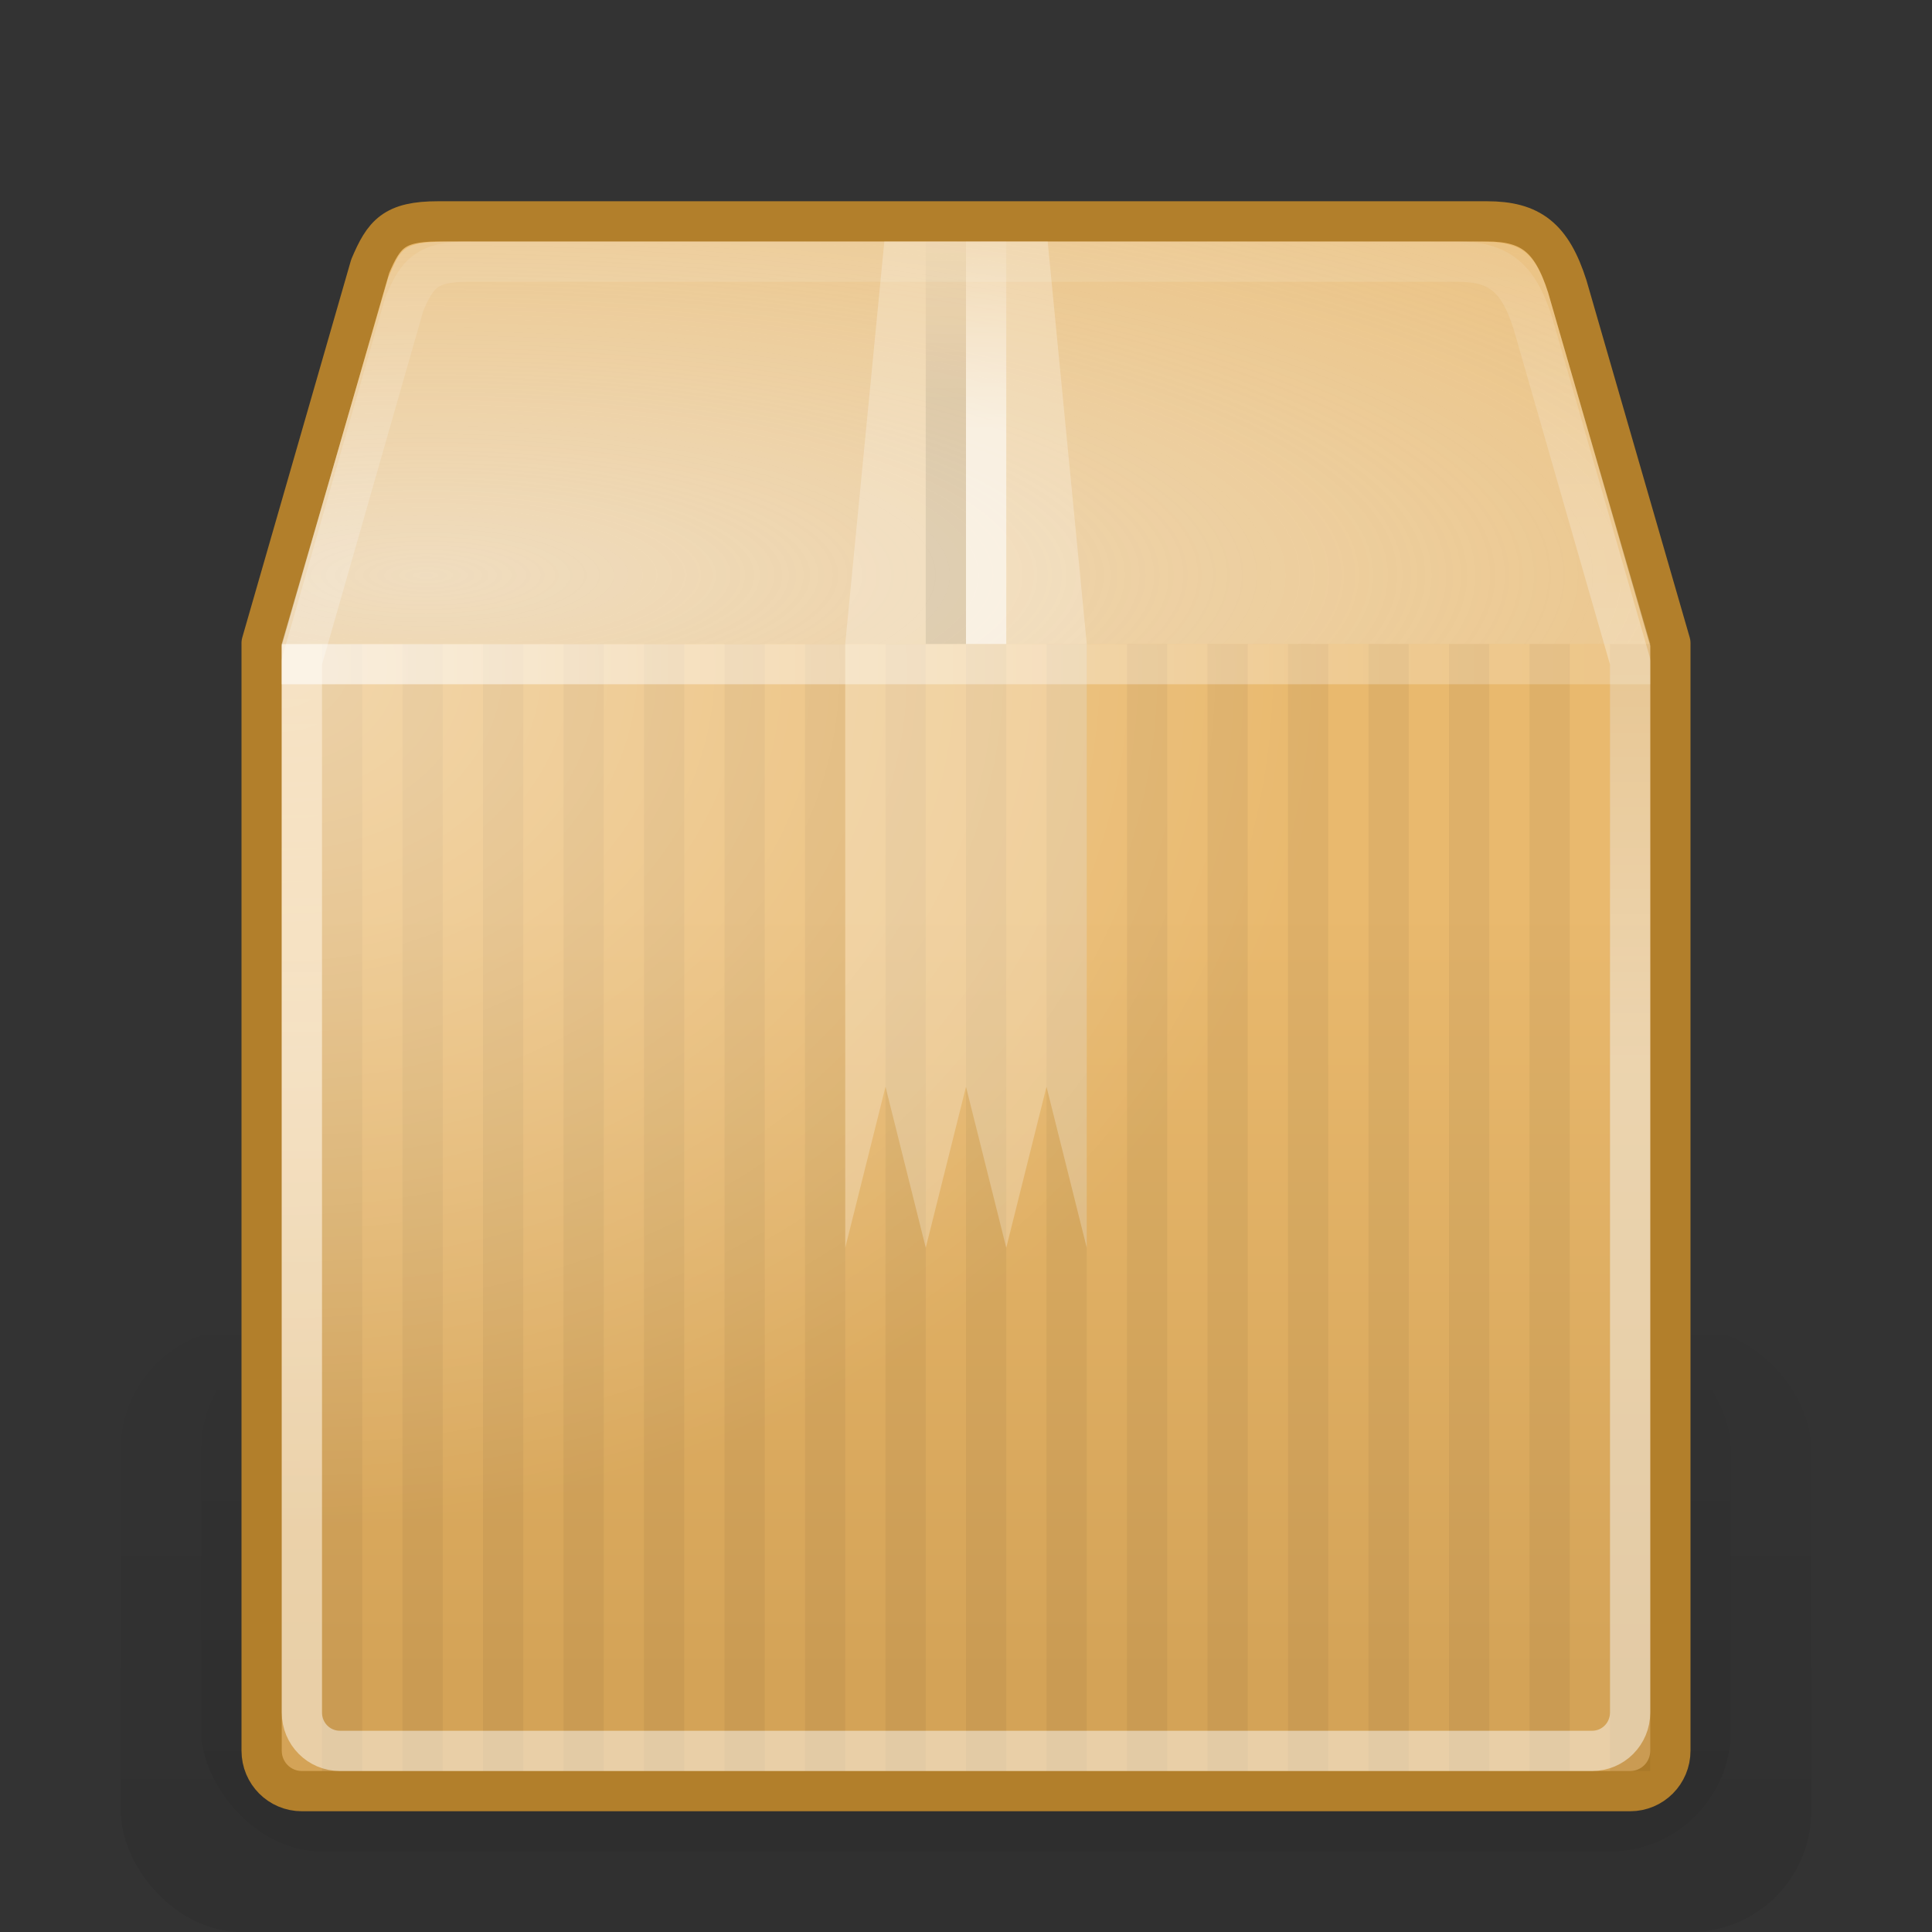 <?xml version="1.0" encoding="UTF-8" standalone="no"?>
<!-- Created with Inkscape (http://www.inkscape.org/) -->
<svg
   xmlns:dc="http://purl.org/dc/elements/1.1/"
   xmlns:cc="http://web.resource.org/cc/"
   xmlns:rdf="http://www.w3.org/1999/02/22-rdf-syntax-ns#"
   xmlns:svg="http://www.w3.org/2000/svg"
   xmlns="http://www.w3.org/2000/svg"
   xmlns:xlink="http://www.w3.org/1999/xlink"
   xmlns:sodipodi="http://sodipodi.sourceforge.net/DTD/sodipodi-0.dtd"
   xmlns:inkscape="http://www.inkscape.org/namespaces/inkscape"
   width="48"
   height="48"
   id="svg2"
   sodipodi:version="0.32"
   inkscape:version="0.45+devel"
   version="1.0"
   sodipodi:docbase="/home/silvestre/.icons/Gion/scalable/apps"
   sodipodi:docname="accessories-archiver.svg"
   inkscape:output_extension="org.inkscape.output.svg.inkscape"
   sodipodi:modified="true">
  <rect width="100%" height="100%" fill="#333333" stroke="none"/>
  <defs
     id="defs4">
    <linearGradient
       inkscape:collect="always"
       id="linearGradient3189">
      <stop
         style="stop-color:#e9b96e;stop-opacity:1;"
         offset="0"
         id="stop3191" />
      <stop
         style="stop-color:#d4a357;stop-opacity:1"
         offset="1"
         id="stop3193" />
    </linearGradient>
    <linearGradient
       id="linearGradient2813">
      <stop
         style="stop-color:white;stop-opacity:0.757"
         offset="0"
         id="stop2815" />
      <stop
         id="stop2821"
         offset="0.267"
         style="stop-color:white;stop-opacity:0.546;" />
      <stop
         style="stop-color:white;stop-opacity:0.247;"
         offset="1"
         id="stop2817" />
    </linearGradient>
    <linearGradient
       inkscape:collect="always"
       id="linearGradient2953">
      <stop
         style="stop-color:black;stop-opacity:0.114"
         offset="0"
         id="stop2955" />
      <stop
         style="stop-color:black;stop-opacity:0;"
         offset="1"
         id="stop2957" />
    </linearGradient>
    <linearGradient
       inkscape:collect="always"
       id="linearGradient2881">
      <stop
         style="stop-color:black;stop-opacity:0.149"
         offset="0"
         id="stop2883" />
      <stop
         style="stop-color:black;stop-opacity:0;"
         offset="1"
         id="stop2885" />
    </linearGradient>
    <linearGradient
       inkscape:collect="always"
       id="linearGradient2873">
      <stop
         style="stop-color:white;stop-opacity:0.698"
         offset="0"
         id="stop2875" />
      <stop
         style="stop-color:white;stop-opacity:0;"
         offset="1"
         id="stop2877" />
    </linearGradient>
    <linearGradient
       id="linearGradient2844">
      <stop
         style="stop-color:#ffffff;stop-opacity:0.669"
         offset="0"
         id="stop2846" />
      <stop
         id="stop2852"
         offset="0.5"
         style="stop-color:#ffffff;stop-opacity:0" />
      <stop
         style="stop-color:#ffffff;stop-opacity:0"
         offset="1"
         id="stop2848" />
    </linearGradient>
    <linearGradient
       inkscape:collect="always"
       id="linearGradient2832">
      <stop
         style="stop-color:#f4f4f4;stop-opacity:0.671"
         offset="0"
         id="stop2834" />
      <stop
         style="stop-color:#f4f4f4;stop-opacity:0;"
         offset="1"
         id="stop2836" />
    </linearGradient>
    <linearGradient
       inkscape:collect="always"
       id="linearGradient2814">
      <stop
         style="stop-color:white;stop-opacity:0.477"
         offset="0"
         id="stop2816" />
      <stop
         style="stop-color:white;stop-opacity:0;"
         offset="1"
         id="stop2818" />
    </linearGradient>
    <linearGradient
       inkscape:collect="always"
       xlink:href="#linearGradient2814"
       id="linearGradient2820"
       x1="8"
       y1="26.235"
       x2="8"
       y2="1.245"
       gradientUnits="userSpaceOnUse" />
    <radialGradient
       inkscape:collect="always"
       xlink:href="#linearGradient2832"
       id="radialGradient2840"
       cx="12.834"
       cy="6.382"
       fx="12.834"
       fy="6.382"
       r="17"
       gradientTransform="matrix(3.143,0,0,0.924,-29.745,8.395)"
       gradientUnits="userSpaceOnUse" />
    <radialGradient
       inkscape:collect="always"
       xlink:href="#linearGradient2844"
       id="radialGradient2850"
       cx="7.593"
       cy="13.234"
       fx="7.593"
       fy="13.234"
       r="17"
       gradientTransform="matrix(3.052,0,0,2.514,-16.176,-16.677)"
       gradientUnits="userSpaceOnUse" />
    <linearGradient
       inkscape:collect="always"
       xlink:href="#linearGradient2873"
       id="linearGradient2879"
       x1="25.118"
       y1="10.706"
       x2="25.118"
       y2="5.175"
       gradientUnits="userSpaceOnUse" />
    <linearGradient
       inkscape:collect="always"
       xlink:href="#linearGradient2881"
       id="linearGradient2887"
       x1="23.235"
       y1="9.882"
       x2="23.235"
       y2="5.486"
       gradientUnits="userSpaceOnUse"
       gradientTransform="translate(-8.8235e-2,0)" />
    <linearGradient
       inkscape:collect="always"
       xlink:href="#linearGradient2953"
       id="linearGradient2959"
       x1="21.059"
       y1="50.118"
       x2="21.059"
       y2="30.047"
       gradientUnits="userSpaceOnUse" />
    <linearGradient
       inkscape:collect="always"
       xlink:href="#linearGradient2813"
       id="linearGradient2819"
       x1="8.206"
       y1="16.647"
       x2="39.707"
       y2="16.647"
       gradientUnits="userSpaceOnUse" />
    <linearGradient
       inkscape:collect="always"
       xlink:href="#linearGradient3189"
       id="linearGradient3195"
       x1="37.424"
       y1="22.547"
       x2="37.424"
       y2="41.658"
       gradientUnits="userSpaceOnUse" />
  </defs>
  <sodipodi:namedview
     id="base"
     pagecolor="#ffffff"
     bordercolor="#666666"
     borderopacity="1.0"
     inkscape:pageopacity="0.0"
     inkscape:pageshadow="2"
     inkscape:zoom="1"
     inkscape:cx="24"
     inkscape:cy="24"
     inkscape:document-units="px"
     inkscape:current-layer="layer1"
     inkscape:showpageshadow="false"
     width="48px"
     height="48px"
     showgrid="false"
     showborder="false"
     inkscape:window-width="872"
     inkscape:window-height="618"
     inkscape:window-x="136"
     inkscape:window-y="292"
     showguides="true"
     inkscape:guide-bbox="true" />
  <g
     inkscape:label="Capa 1"
     inkscape:groupmode="layer"
     id="layer1">
    <g
       id="g2948"
       style="fill-opacity:1.0;fill:url(#linearGradient2959);opacity:0.6">
      <rect
         ry="3"
         rx="3"
         y="33"
         x="3"
         height="15"
         width="42"
         id="rect2942"
         style="opacity:1;fill:url(#linearGradient2959);fill-opacity:1.0;stroke:none;stroke-width:1;stroke-linecap:round;stroke-linejoin:round;stroke-miterlimit:4;stroke-dasharray:none;stroke-opacity:1" />
      <rect
         ry="3"
         rx="3"
         y="33"
         x="4"
         height="14"
         width="40"
         id="rect2944"
         style="opacity:1;fill:url(#linearGradient2959);fill-opacity:1.0;stroke:none;stroke-width:1;stroke-linecap:round;stroke-linejoin:round;stroke-miterlimit:4;stroke-dasharray:none;stroke-opacity:1" />
      <rect
         ry="3"
         rx="3"
         y="33"
         x="5"
         height="13"
         width="38"
         id="rect2946"
         style="opacity:1;fill:url(#linearGradient2959);fill-opacity:1.0;stroke:none;stroke-width:1;stroke-linecap:round;stroke-linejoin:round;stroke-miterlimit:4;stroke-dasharray:none;stroke-opacity:1" />
    </g>
    <path
       style="fill:url(#linearGradient3195);fill-opacity:1.0;stroke:#b27f2b;stroke-width:1;stroke-linecap:round;stroke-linejoin:round;stroke-miterlimit:4;stroke-opacity:1"
       d="M 10.882,5.5 L 36.941,5.5 C 38.023,5.5 38.55,5.897 38.938,7.113 L 41.5,15.976 L 41.5,43.495 C 41.5,44.052 41.054,44.5 40.5,44.5 L 7.5,44.5 C 6.946,44.5 6.5,44.052 6.5,43.495 L 6.5,15.976 L 9.198,6.613 C 9.535,5.823 9.78,5.5 10.882,5.5 z "
       id="rect1922"
       sodipodi:nodetypes="ccccccccccc" />
    <g
       id="g2923"
       style="opacity:0.05">
      <path
         id="path2889"
         d="M 8.5,16 L 8.5,44"
         style="fill:none;fill-rule:evenodd;stroke:black;stroke-width:1px;stroke-linecap:butt;stroke-linejoin:miter;stroke-opacity:1" />
      <path
         id="path2891"
         d="M 10.5,16 L 10.5,44"
         style="fill:none;fill-rule:evenodd;stroke:black;stroke-width:1px;stroke-linecap:butt;stroke-linejoin:miter;stroke-opacity:1" />
      <path
         id="path2893"
         d="M 12.5,16 L 12.5,44"
         style="fill:none;fill-rule:evenodd;stroke:black;stroke-width:1px;stroke-linecap:butt;stroke-linejoin:miter;stroke-opacity:1" />
      <path
         id="path2895"
         d="M 14.5,16 L 14.5,44"
         style="fill:none;fill-rule:evenodd;stroke:black;stroke-width:1px;stroke-linecap:butt;stroke-linejoin:miter;stroke-opacity:1" />
      <path
         id="path2897"
         d="M 16.5,16 L 16.5,44"
         style="fill:none;fill-rule:evenodd;stroke:black;stroke-width:1px;stroke-linecap:butt;stroke-linejoin:miter;stroke-opacity:1" />
      <path
         id="path2899"
         d="M 18.5,16 L 18.5,44"
         style="fill:none;fill-rule:evenodd;stroke:black;stroke-width:1px;stroke-linecap:butt;stroke-linejoin:miter;stroke-opacity:1" />
      <path
         id="path2901"
         d="M 20.5,16 L 20.5,44"
         style="fill:none;fill-rule:evenodd;stroke:black;stroke-width:1px;stroke-linecap:butt;stroke-linejoin:miter;stroke-opacity:1" />
      <path
         id="path2903"
         d="M 22.5,16 L 22.5,44"
         style="fill:none;fill-rule:evenodd;stroke:black;stroke-width:1px;stroke-linecap:butt;stroke-linejoin:miter;stroke-opacity:1" />
      <path
         id="path2905"
         d="M 24.5,16 L 24.5,44"
         style="fill:none;fill-rule:evenodd;stroke:black;stroke-width:1px;stroke-linecap:butt;stroke-linejoin:miter;stroke-opacity:1" />
      <path
         id="path2907"
         d="M 26.5,16 L 26.5,44"
         style="fill:none;fill-rule:evenodd;stroke:black;stroke-width:1px;stroke-linecap:butt;stroke-linejoin:miter;stroke-opacity:1" />
      <path
         id="path2909"
         d="M 28.5,16 L 28.5,44"
         style="fill:none;fill-rule:evenodd;stroke:black;stroke-width:1px;stroke-linecap:butt;stroke-linejoin:miter;stroke-opacity:1" />
      <path
         id="path2911"
         d="M 30.5,16 L 30.5,44"
         style="fill:none;fill-rule:evenodd;stroke:black;stroke-width:1px;stroke-linecap:butt;stroke-linejoin:miter;stroke-opacity:1" />
      <path
         id="path2913"
         d="M 32.5,16 L 32.5,44"
         style="fill:none;fill-rule:evenodd;stroke:black;stroke-width:1px;stroke-linecap:butt;stroke-linejoin:miter;stroke-opacity:1" />
      <path
         id="path2915"
         d="M 34.5,16 L 34.5,44"
         style="fill:none;fill-rule:evenodd;stroke:black;stroke-width:1px;stroke-linecap:butt;stroke-linejoin:miter;stroke-opacity:1" />
      <path
         id="path2917"
         d="M 36.5,16 L 36.5,44"
         style="fill:none;fill-rule:evenodd;stroke:black;stroke-width:1px;stroke-linecap:butt;stroke-linejoin:miter;stroke-opacity:1" />
      <path
         id="path2919"
         d="M 38.5,16 L 38.5,44"
         style="fill:none;fill-rule:evenodd;stroke:black;stroke-width:1px;stroke-linecap:butt;stroke-linejoin:miter;stroke-opacity:1" />
      <path
         id="path2921"
         d="M 40.5,16 L 40.5,44"
         style="fill:none;fill-rule:evenodd;stroke:black;stroke-width:1px;stroke-linecap:butt;stroke-linejoin:miter;stroke-opacity:1" />
    </g>
    <path
       style="fill:none;fill-opacity:1.0;stroke:url(#linearGradient2820);stroke-width:1;stroke-linecap:round;stroke-linejoin:round;stroke-miterlimit:4;stroke-opacity:1"
       d="M 11.632,6.5 L 36.202,6.5 C 37.221,6.5 37.719,6.877 38.084,8.03 L 40.5,16.439 L 40.5,42.547 C 40.5,43.075 40.079,43.5 39.557,43.5 L 8.443,43.5 C 7.921,43.5 7.5,43.075 7.5,42.547 L 7.5,16.439 L 10.044,7.556 C 10.362,6.806 10.593,6.5 11.632,6.5 z "
       id="path2812"
       sodipodi:nodetypes="ccccccccccc" />
    <path
       style="fill:url(#radialGradient2840);fill-opacity:1.0;stroke:none;stroke-width:1;stroke-linecap:round;stroke-linejoin:round;stroke-miterlimit:4;stroke-opacity:1;opacity:0.9"
       d="M 11.257,6 L 36.571,6 C 37.71,6 38.09,6.129 38.467,7.29 L 41,16 L 7,16 L 9.644,6.903 C 9.971,6.149 9.975,6 11.257,6 z "
       id="path2822"
       sodipodi:nodetypes="ccccccc" />
    <path
       style="fill:url(#radialGradient2850);fill-opacity:1;stroke:none;stroke-width:1;stroke-linecap:round;stroke-linejoin:round;stroke-miterlimit:4;stroke-opacity:1;opacity:0.636"
       d="M 41,16 L 41,43.014 C 41,43.56 40.567,44 40.029,44 L 7.971,44 C 7.433,44 7,43.56 7,43.014 L 7,16 L 41,16 z "
       id="path2842"
       sodipodi:nodetypes="ccccccc" />
    <path
       style="fill:white;fill-opacity:0.249;stroke:none;stroke-width:1;stroke-linecap:round;stroke-linejoin:round;stroke-miterlimit:4;stroke-opacity:1"
       d="M 21.971,6 L 26.029,6 L 27,15.993 L 27,31 L 26,27 L 25,31 L 24,27 L 23,31 L 22,27 L 21,31 L 21,15.993 L 21.971,6 z "
       id="rect2854"
       sodipodi:nodetypes="cccccccccccc" />
    <g
       id="g2861"
       style="opacity:1">
      <path
         id="path2857"
         d="M 23.5,6 L 23.5,16"
         style="fill:none;fill-opacity:1;fill-rule:evenodd;stroke:url(#linearGradient2887);stroke-width:1px;stroke-linecap:butt;stroke-linejoin:miter;stroke-opacity:1;opacity:0.515" />
      <path
         id="path2859"
         d="M 24.5,6 L 24.5,16"
         style="fill:none;fill-rule:evenodd;stroke:url(#linearGradient2879);stroke-width:1px;stroke-linecap:butt;stroke-linejoin:miter;stroke-opacity:1;fill-opacity:1.0;opacity:0.816" />
    </g>
    <path
       style="fill:none;fill-rule:evenodd;stroke:url(#linearGradient2819);stroke-width:1px;stroke-linecap:butt;stroke-linejoin:miter;stroke-opacity:0.772;fill-opacity:1.0"
       d="M 7,16.5 L 41,16.5"
       id="path1924" />
  </g>
</svg>
